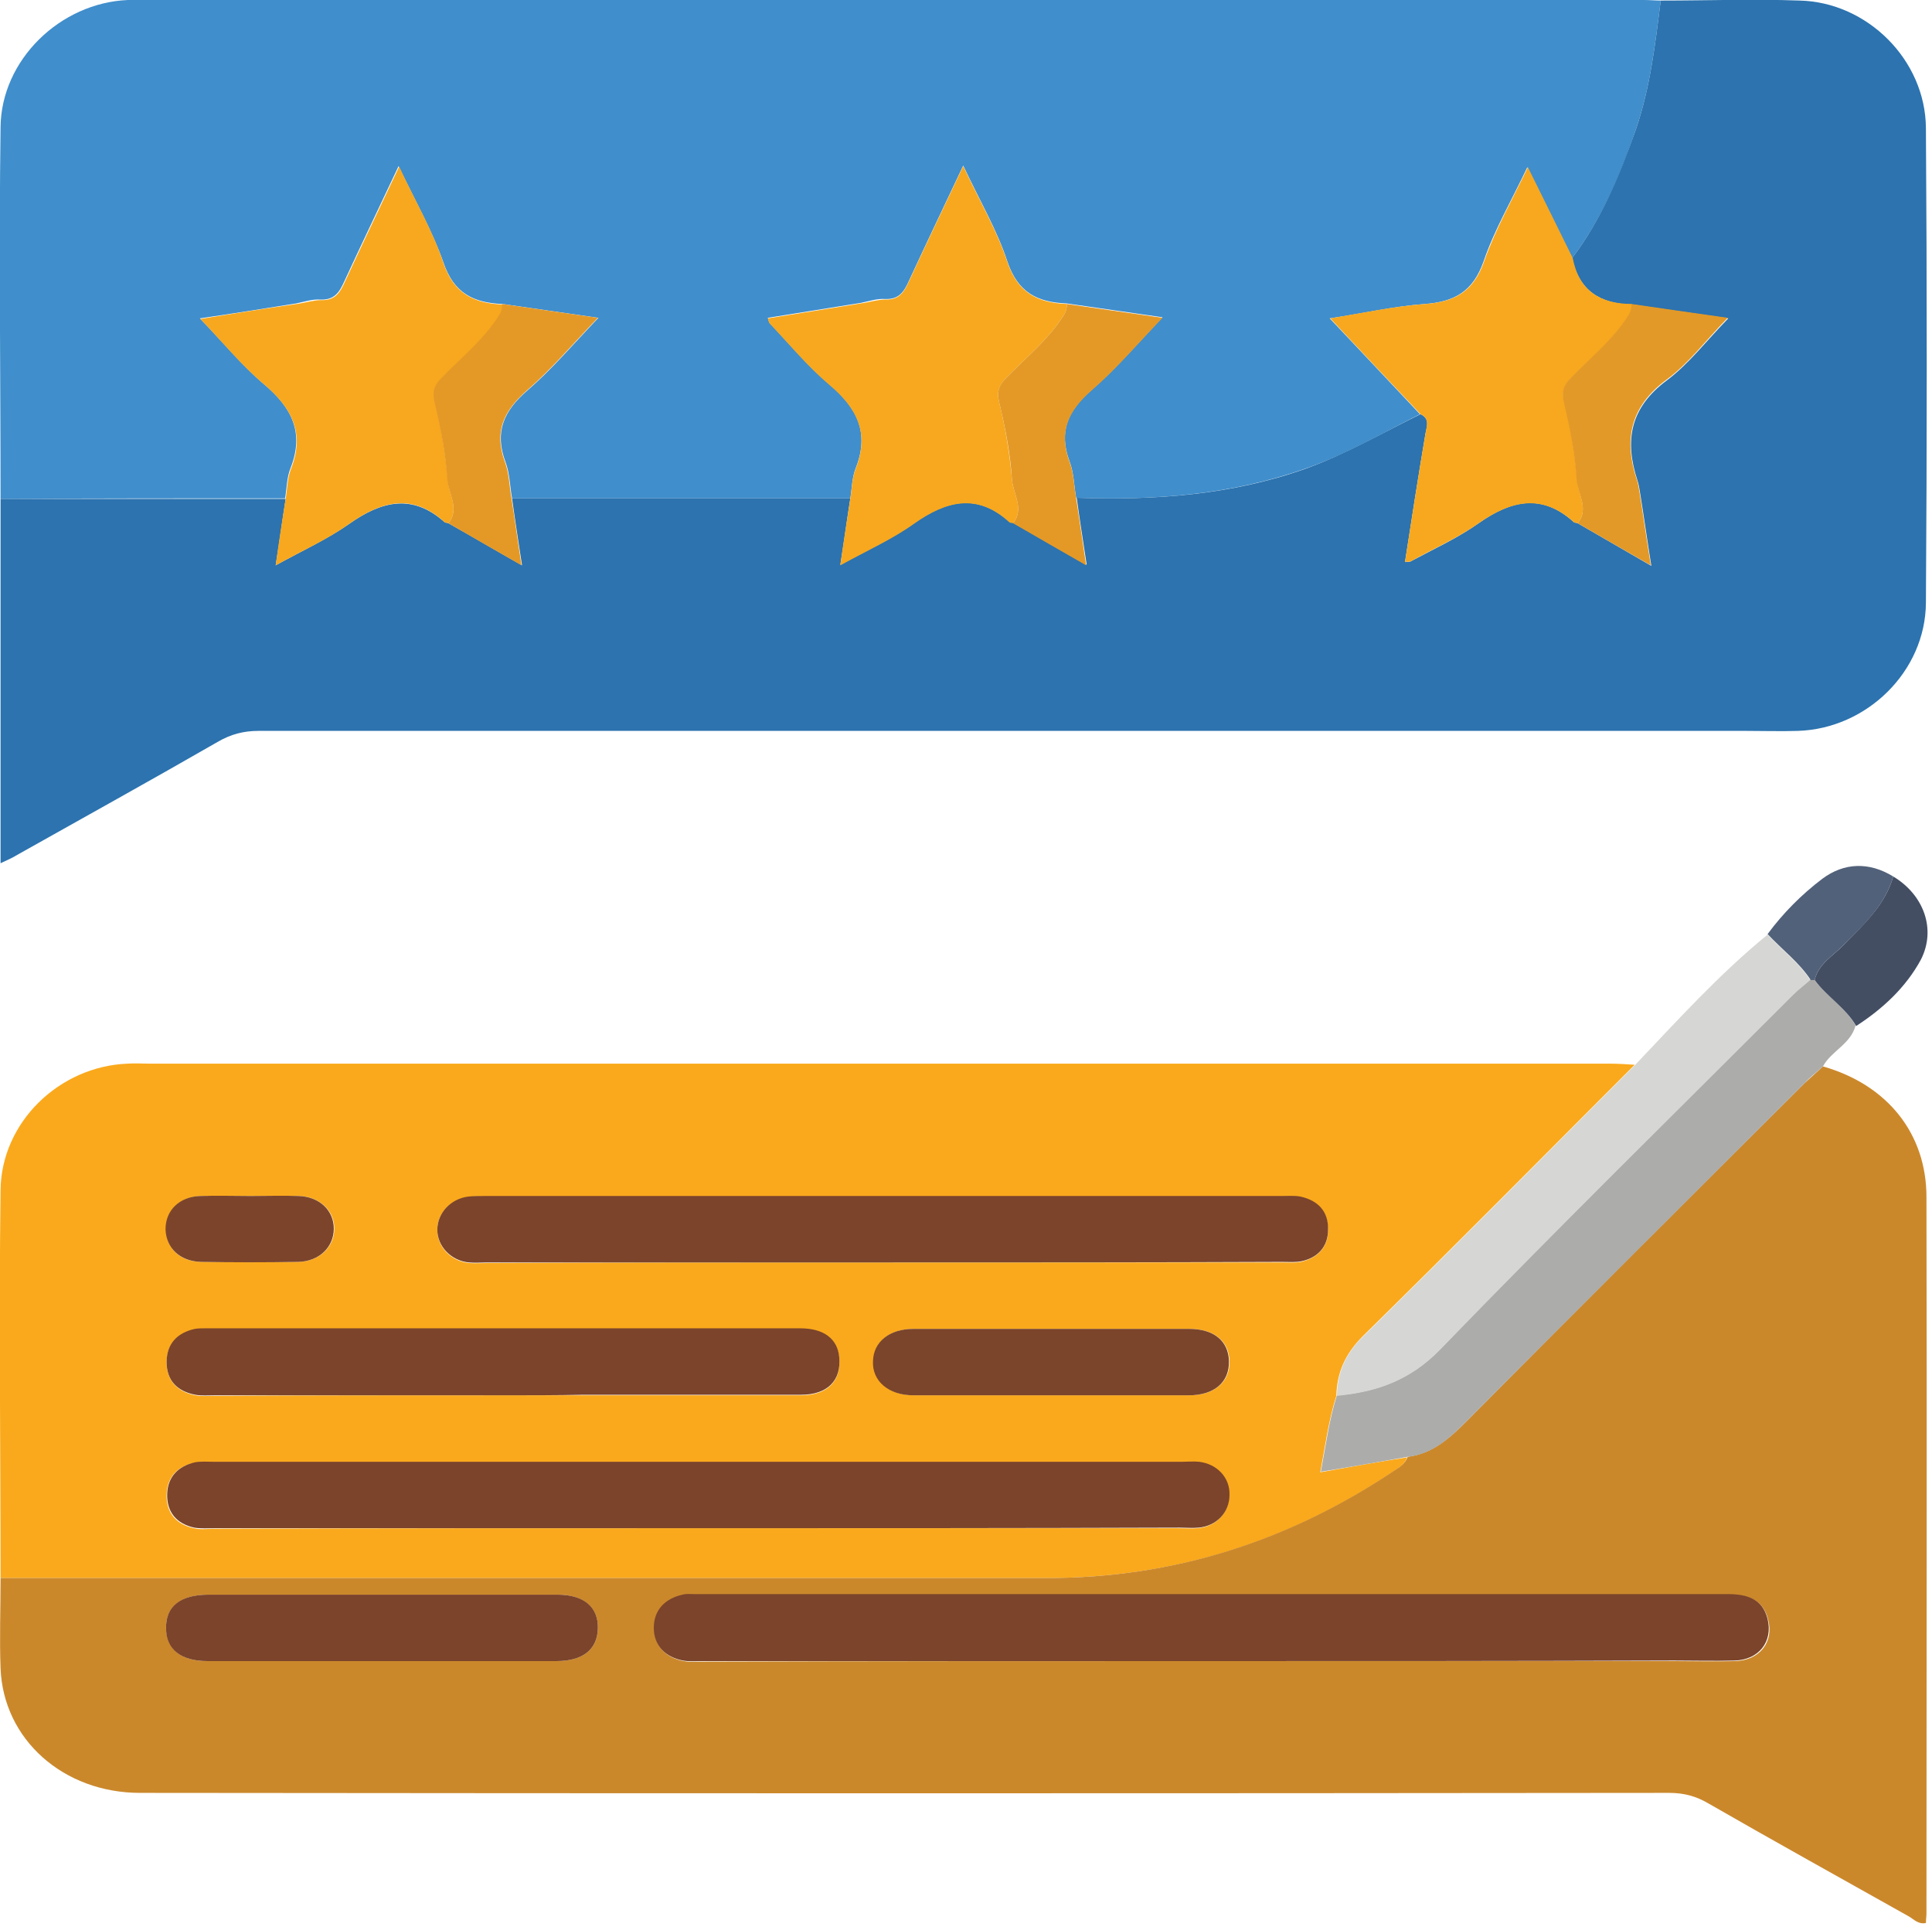 <svg width="349" height="348" viewBox="0 0 349 348" fill="none" xmlns="http://www.w3.org/2000/svg">
<path d="M0.1 90.1C0.1 67.7 -0.2 45.4 0.1 23C0.2 10.8 10.9 0.5 23.1 0C24 0 24.8 0 25.7 0C116.1 0 206.6 0 297 0C298 0 299 0.1 300 0.1C299 8 298.1 15.8 295.5 23.4C292.7 31.6 289.3 39.6 284 46.6C281.4 41.3 278.8 36 275.9 30.2C273 36.3 269.9 41.6 268 47.2C266.1 52.6 262.8 54.5 257.4 54.9C251.8 55.3 246.3 56.6 240.2 57.5C246 63.6 251.2 69.2 256.5 74.8C249.6 78.3 242.9 82.2 235.6 84.7C222.2 89.4 208.4 90.4 194.4 89.9C194 87.7 194 85.4 193.2 83.3C191.2 77.9 192.9 74.1 197.2 70.4C201.6 66.6 205.5 62 210 57.3C203.7 56.4 198.2 55.6 192.7 54.8C187.5 54.6 183.9 52.9 182 47.3C180.1 41.5 176.9 36.1 174 29.9C170.5 37.3 167.3 44 164.2 50.7C163.3 52.7 162.4 54.1 159.9 54C158.4 53.9 157 54.4 155.5 54.7C149.9 55.6 144.3 56.5 138.7 57.4C138.9 58 138.9 58.3 139.1 58.4C142.6 62.1 145.9 66.1 149.8 69.4C154.8 73.6 157.1 78.1 154.6 84.5C153.9 86.2 153.9 88.2 153.6 90C133.2 90 112.8 90 92.5 90C92.1 87.8 92.1 85.5 91.3 83.4C89.3 78 91 74.2 95.3 70.5C99.7 66.7 103.6 62.1 108.1 57.4C101.8 56.5 96.3 55.7 90.8 54.9C85.6 54.7 82 53 80.1 47.4C78.1 41.7 75 36.3 72 30C68.5 37.4 65.3 44.1 62.2 50.8C61.3 52.8 60.4 54.2 57.9 54.1C56.4 54 55 54.5 53.5 54.8C47.9 55.7 42.3 56.6 36.1 57.5C40.3 61.8 43.7 66 47.7 69.4C52.7 73.6 55 78.1 52.5 84.5C51.8 86.2 51.8 88.2 51.5 90C34.4 90 17.3 90 0.1 90.1Z" fill="#408ECC"/>
<path d="M284 46.6C289.3 39.6 292.6 31.6 295.5 23.4C298.1 15.8 299 8 300 0.1C308.4 0.1 316.7 -0.2 325.1 0.1C337.3 0.4 347.8 10.8 347.9 23.1C348.1 51.7 348.1 80.3 347.9 108.9C347.8 121.3 337.2 131.6 324.8 132C321.7 132.1 318.6 132 315.4 132C225.8 132 136.3 132 46.7 132C44 132 41.7 132.6 39.3 134C27.3 140.9 15.2 147.6 3.1 154.4C2.3 154.9 1.4 155.3 0.1 155.9C0.1 133.7 0.1 111.9 0.1 90.1C17.3 90.1 34.4 90.1 51.6 90.1C51 93.9 50.5 97.7 49.8 102.1C54.7 99.4 59.1 97.4 63.1 94.6C68.9 90.5 74.5 89.1 80.3 94.3C80.5 94.4 80.8 94.4 81 94.5C85.3 96.9 89.5 99.4 94.3 102.1C93.6 97.5 93 93.7 92.5 90C112.9 90 133.3 90 153.6 90C153 93.8 152.5 97.6 151.8 102C156.7 99.3 161.1 97.3 165.1 94.5C170.9 90.4 176.5 89 182.3 94.2C182.5 94.3 182.8 94.3 183 94.4C187.3 96.8 191.5 99.3 196.3 102C195.6 97.4 195 93.6 194.5 89.9C208.5 90.4 222.4 89.4 235.7 84.7C243 82.1 249.7 78.2 256.6 74.8C258.3 75.6 257.8 76.9 257.5 78.3C256.2 86 255 93.7 253.8 101.5C254.3 101.5 254.6 101.5 254.8 101.4C258.9 99.2 263.3 97.2 267.1 94.5C272.9 90.4 278.5 89 284.3 94.3C284.5 94.4 284.8 94.4 285 94.5C289.3 97 293.5 99.4 298.3 102.2C297.5 97.2 296.9 92.9 296.2 88.6C296.1 88 296 87.4 295.8 86.8C293.4 79.5 294.5 73.6 301.1 68.7C305.1 65.7 308.2 61.6 312.2 57.5C305.8 56.6 300.3 55.8 294.8 55C289.1 54.9 285.2 52.5 284 46.6Z" fill="#2C73AF"/>
<path d="M0.1 285C0.1 261.7 -0.2 238.3 0.1 215C0.2 202.7 10.7 192.6 23 192.1C24.4 192 25.7 192.1 27.1 192.1C115 192.1 202.9 192.1 290.8 192.1C292.3 192.1 293.8 192.2 295.3 192.3C279 208.6 262.7 225.1 246.2 241.3C243 244.5 241.5 247.9 241.4 252.1C240 256.5 239.4 261.1 238.5 265.9C244 264.9 249.1 264 254.2 263.2C253.7 264.5 252.7 265.1 251.6 265.8C232.8 278.4 212 285 189.1 285C126.1 285 63.1 285 0.1 285ZM126.1 276C155.1 276 184.1 276 213 276C214.1 276 215.3 276.1 216.4 276C219.7 275.7 222 273.2 222 270.1C222 267 219.7 264.5 216.5 264.1C215.5 264 214.5 264.1 213.5 264.1C155.2 264.1 96.8 264.1 38.5 264.1C37.4 264.1 36.2 264 35.1 264.2C32.1 264.8 30.2 266.7 30.1 269.9C30 273.2 31.8 275.3 35 276C36.2 276.3 37.5 276.1 38.7 276.1C67.9 276 97 276 126.1 276ZM159.3 228C183.4 228 207.5 228 231.6 228C232.7 228 233.9 228.1 235 227.9C238 227.2 239.9 225.3 239.9 222.2C239.9 218.9 238.1 216.9 234.9 216.2C233.8 216 232.7 216.1 231.5 216.1C183.5 216.1 135.6 216.1 87.6 216.1C86.6 216.1 85.6 216 84.6 216.2C81.4 216.6 78.9 219.2 79 222.2C79 225.2 81.5 227.8 84.7 228.1C85.8 228.2 86.9 228.1 88.1 228.1C111.9 228 135.6 228 159.3 228ZM90.4 252C95.4 252 100.4 252 105.4 252C118.5 252 131.6 252 144.7 252C149.5 252 152 249.4 151.6 245.2C151.2 241.9 148.8 240 144.6 240C108.8 240 72.9 240 37.1 240C36.5 240 35.8 239.9 35.2 240.1C32 240.8 30.1 242.8 30.1 246.1C30.1 249.4 32.1 251.4 35.3 252C36.4 252.2 37.5 252.1 38.7 252.1C55.9 252 73.2 252 90.4 252ZM189.7 252C198.1 252 206.4 252 214.8 252C219.4 252 222.2 249.6 222.1 245.8C222 242.2 219.3 240 214.9 240C198.3 240 181.7 240 165.1 240C160.7 240 157.9 242.3 157.8 245.8C157.7 249.4 160.6 252 165.1 252C173.2 252 181.4 252 189.7 252ZM45.3 216C42.3 216 39.3 215.9 36.3 216C32.5 216.1 30 218.6 30 222C30 225.4 32.5 227.9 36.4 227.9C42.3 228 48.1 228 54 227.9C57.7 227.8 60.4 225.2 60.4 221.9C60.4 218.6 57.7 216.1 54 216C51.1 215.9 48.2 216 45.3 216Z" fill="#FAA91C"/>
<path d="M0.1 285C63.1 285 126.1 285 189.1 285C211.9 285 232.7 278.4 251.7 265.7C252.8 265 253.8 264.4 254.3 263.1C258.9 262.5 262 259.6 265.1 256.5C285.3 236.1 305.6 215.9 326 195.6C327.1 194.6 328.2 193.6 329.3 192.6C340.9 195.9 348 204.7 348 216.2C348.1 259.3 348 302.4 348 345.5C348 346.1 347.9 346.7 347.9 347.3C346.5 347.6 345.7 346.6 344.8 346.1C332.7 339.3 320.6 332.6 308.6 325.7C306.4 324.4 304.2 323.8 301.5 323.8C209.4 323.9 117.3 323.9 25.3 323.8C11.5 323.8 0.6 314.2 0.1 301.3C-0.1 296 0.1 290.5 0.1 285ZM218.6 300C246.6 300 274.6 300 302.5 300C306.1 300 309.7 300.1 313.4 300C317.8 299.9 320.5 296.6 319.4 292.5C318.5 288.8 315.6 288 312.2 288C250 288 187.8 288 125.6 288C124.9 288 124.1 287.9 123.4 288.1C120.2 288.8 118.2 290.8 118.2 294.1C118.2 297.3 120.3 299.4 123.5 300C124.6 300.2 125.7 300.1 126.9 300.1C157.4 300 188 300 218.6 300ZM69.2 288C58.7 288 48.2 288 37.7 288C32.6 288 29.9 290.2 30 294.1C30.1 297.9 32.7 300 37.5 300C58.5 300 79.5 300 100.5 300C105.3 300 107.9 297.9 108 294.1C108.1 290.3 105.4 288 100.7 288C90.2 288 79.7 288 69.2 288Z" fill="#CB882B"/>
<path d="M329.3 192.6C328.2 193.6 327 194.5 326 195.6C305.7 215.9 285.4 236.1 265.1 256.5C262 259.6 258.9 262.6 254.3 263.1C249.2 264 244.1 264.9 238.6 265.8C239.5 261 240.1 256.4 241.5 252C248.7 251.4 254.8 249.2 260.2 243.6C281.1 222 302.6 200.9 323.9 179.6C324.9 178.6 326 177.8 327 176.9C327.2 176.9 327.5 176.9 327.7 176.9C329.9 179.9 333.3 181.9 335.2 185.2C334.3 188.6 330.8 189.8 329.3 192.6Z" fill="#ACACAA"/>
<path d="M327 177C326 177.9 324.9 178.7 323.9 179.7C302.6 201 281.1 222.1 260.2 243.7C254.8 249.3 248.7 251.4 241.5 252.1C241.6 247.8 243.1 244.4 246.3 241.3C262.8 225.1 279 208.7 295.4 192.3C303.1 184.2 310.6 175.9 319.3 168.8C321.8 171.5 324.9 173.8 327 177Z" fill="#D6D7D4"/>
<path d="M335.3 185.3C333.4 182 330 180 327.8 177C328.5 174 331.2 172.6 333.1 170.6C336.7 166.9 340.5 163.5 342 158.3C347.5 161.6 349.8 167.8 347 173.3C344.3 178.3 340.1 182.2 335.3 185.3Z" fill="#434E63"/>
<path d="M342 158.3C340.5 163.5 336.7 167 333.1 170.6C331.2 172.6 328.5 174 327.8 177C327.6 177 327.3 177 327.1 177C325 173.8 321.9 171.5 319.3 168.7C322.1 164.9 325.5 161.5 329.2 158.7C333.1 155.8 337.6 155.6 342 158.3Z" fill="#52617A"/>
<path d="M285 94.5C284.8 94.4 284.5 94.5 284.3 94.3C278.5 89.1 273 90.4 267.1 94.5C263.3 97.2 258.9 99.1 254.8 101.4C254.6 101.5 254.3 101.4 253.8 101.5C255 93.7 256.2 86 257.5 78.3C257.7 76.9 258.3 75.6 256.6 74.8C251.3 69.2 246 63.6 240.3 57.5C246.3 56.5 251.9 55.3 257.5 54.9C262.9 54.5 266.2 52.6 268.1 47.2C270.1 41.5 273.1 36.2 276 30.2C278.9 36.1 281.5 41.3 284.1 46.6C285.2 52.5 289.1 54.9 294.8 54.9C294.9 56.1 294.3 56.9 293.6 57.9C290.9 61.8 287.2 64.8 283.9 68.2C282.6 69.5 282 70.7 282.6 72.7C283.7 77.2 284.5 81.9 284.9 86.6C285 89.2 287.1 91.9 285 94.5Z" fill="#F7A81F"/>
<path d="M81 94.5C80.8 94.4 80.5 94.5 80.3 94.3C74.5 89 68.9 90.5 63.1 94.6C59.2 97.4 54.7 99.4 49.8 102.1C50.4 97.7 51 93.9 51.6 90.1C51.9 88.3 51.9 86.3 52.6 84.6C55.1 78.2 52.7 73.7 47.8 69.5C43.7 66.1 40.3 61.9 36.2 57.6C42.4 56.6 48 55.7 53.6 54.9C55.1 54.7 56.6 54.2 58 54.2C60.5 54.3 61.4 52.9 62.3 50.9C65.4 44.2 68.6 37.5 72.1 30.1C75 36.3 78.2 41.7 80.1 47.5C82 53.1 85.7 54.8 90.8 55C90.9 56.2 90.3 57 89.6 58C86.9 61.9 83.2 64.9 79.9 68.3C78.6 69.6 78.1 70.8 78.6 72.8C79.7 77.3 80.5 82 80.9 86.7C81 89.2 83.1 91.9 81 94.5Z" fill="#F7A81F"/>
<path d="M183 94.5C182.8 94.4 182.5 94.5 182.3 94.3C176.5 89 170.9 90.5 165.1 94.6C161.2 97.4 156.7 99.4 151.8 102.1C152.4 97.7 153 93.9 153.6 90.1C153.9 88.3 153.9 86.3 154.6 84.6C157.1 78.2 154.8 73.7 149.8 69.5C145.9 66.2 142.6 62.2 139.1 58.5C138.9 58.3 138.9 58.1 138.7 57.5C144.4 56.6 149.9 55.7 155.5 54.8C157 54.6 158.5 54.1 159.9 54.1C162.4 54.2 163.3 52.8 164.2 50.8C167.3 44.1 170.5 37.4 174 30C176.9 36.2 180.1 41.6 182 47.4C183.9 53 187.6 54.7 192.7 54.9C192.8 56.1 192.2 56.9 191.5 57.9C188.8 61.8 185.1 64.8 181.8 68.2C180.5 69.5 180 70.7 180.5 72.7C181.6 77.2 182.4 81.9 182.8 86.6C183 89.2 185.1 91.9 183 94.5Z" fill="#F7A81F"/>
<path d="M81 94.5C83.1 91.9 81 89.2 80.8 86.6C80.5 81.9 79.6 77.3 78.5 72.7C78 70.6 78.5 69.5 79.8 68.2C83.1 64.8 86.8 61.8 89.5 57.9C90.2 56.9 90.8 56.1 90.7 54.9C96.2 55.7 101.7 56.5 108 57.4C103.5 62.1 99.6 66.7 95.2 70.5C91 74.2 89.2 77.9 91.2 83.4C92 85.5 92 87.8 92.4 90C93 93.8 93.5 97.5 94.2 102.1C89.5 99.4 85.3 97 81 94.5Z" fill="#E49927"/>
<path d="M183 94.5C185.1 91.9 183 89.2 182.8 86.6C182.5 81.9 181.6 77.3 180.5 72.7C180 70.6 180.5 69.5 181.8 68.2C185.1 64.8 188.8 61.8 191.5 57.9C192.2 56.9 192.8 56.1 192.7 54.9C198.2 55.7 203.7 56.5 210 57.4C205.5 62.1 201.6 66.7 197.2 70.5C193 74.2 191.2 77.9 193.2 83.4C194 85.5 194 87.8 194.4 90C195 93.8 195.5 97.5 196.2 102.1C191.5 99.4 187.3 97 183 94.5Z" fill="#E49927"/>
<path d="M285 94.5C287.1 91.9 285 89.2 284.8 86.6C284.5 81.9 283.6 77.3 282.5 72.7C282 70.6 282.5 69.5 283.8 68.2C287.1 64.8 290.8 61.8 293.5 57.9C294.2 56.9 294.8 56.1 294.7 54.9C300.2 55.7 305.7 56.5 312.1 57.4C308.1 61.5 305 65.7 301 68.6C294.4 73.5 293.3 79.5 295.7 86.7C295.9 87.3 296 87.9 296.1 88.5C296.8 92.8 297.4 97.1 298.2 102.1C293.5 99.4 289.3 97 285 94.5Z" fill="#E39927"/>
<path d="M126.1 276C97 276 67.9 276 38.8 276C37.6 276 36.3 276.1 35.1 275.9C31.9 275.2 30.1 273.1 30.2 269.8C30.3 266.7 32.2 264.8 35.2 264.1C36.3 263.9 37.4 264 38.6 264C96.9 264 155.3 264 213.6 264C214.6 264 215.6 263.9 216.6 264C219.9 264.4 222.2 266.9 222.1 270C222.1 273.1 219.8 275.6 216.5 275.9C215.4 276 214.3 275.9 213.1 275.9C184 276 155 276 126.1 276Z" fill="#7B442B"/>
<path d="M159.3 228C135.6 228 111.8 228 88.1 228C87 228 85.8 228.1 84.7 228C81.5 227.7 79 225.1 79 222.1C79 219.1 81.4 216.5 84.6 216.1C85.6 216 86.6 216 87.6 216C135.6 216 183.5 216 231.5 216C232.6 216 233.8 215.9 234.9 216.1C238.1 216.8 240 218.8 239.9 222.1C239.9 225.2 238 227.2 235 227.8C233.9 228 232.8 227.9 231.6 227.9C207.6 228 183.5 228 159.3 228Z" fill="#7B442B"/>
<path d="M90.4 252C73.2 252 55.9 252 38.7 252C37.6 252 36.4 252.1 35.3 251.9C32.1 251.3 30.1 249.4 30.1 246C30.1 242.7 32 240.7 35.2 240C35.8 239.9 36.4 239.9 37.1 239.9C72.9 239.9 108.8 239.9 144.6 239.9C148.8 239.9 151.3 241.8 151.6 245.1C152 249.3 149.5 251.9 144.7 251.9C131.6 251.9 118.5 251.9 105.4 251.9C100.4 252 95.4 252 90.4 252Z" fill="#7B442B"/>
<path d="M189.7 252C181.5 252 173.2 252 165 252C160.5 252 157.5 249.4 157.7 245.8C157.8 242.3 160.7 240 165 240C181.6 240 198.2 240 214.8 240C219.3 240 221.9 242.2 222 245.8C222.1 249.6 219.4 252 214.7 252C206.4 252 198 252 189.7 252Z" fill="#7B452B"/>
<path d="M45.3 216C48.2 216 51.1 215.9 53.9 216C57.7 216.1 60.3 218.6 60.3 221.9C60.3 225.2 57.7 227.8 53.9 227.9C48 228 42.2 228 36.3 227.9C32.5 227.8 30 225.4 29.9 222C29.9 218.6 32.4 216.1 36.2 216C39.3 215.9 42.3 216 45.3 216Z" fill="#7C452B"/>
<path d="M218.6 300C188 300 157.4 300 126.8 300C125.7 300 124.5 300.1 123.4 299.9C120.2 299.3 118.1 297.2 118.1 294C118.1 290.8 120.1 288.7 123.3 288C124 287.8 124.8 287.9 125.5 287.9C187.7 287.9 249.9 287.9 312.1 287.9C315.5 287.9 318.4 288.7 319.3 292.4C320.3 296.5 317.7 299.8 313.3 299.9C309.7 300 306.1 299.9 302.4 299.9C274.6 300 246.6 300 218.6 300Z" fill="#7B442B"/>
<path d="M69.2 288C79.7 288 90.2 288 100.7 288C105.4 288 108.1 290.2 108 294.1C107.9 297.9 105.3 300 100.5 300C79.5 300 58.5 300 37.5 300C32.7 300 30 297.9 30 294.1C29.9 290.1 32.6 288 37.7 288C48.2 288 58.7 288 69.2 288Z" fill="#7B442B"/>
</svg>
